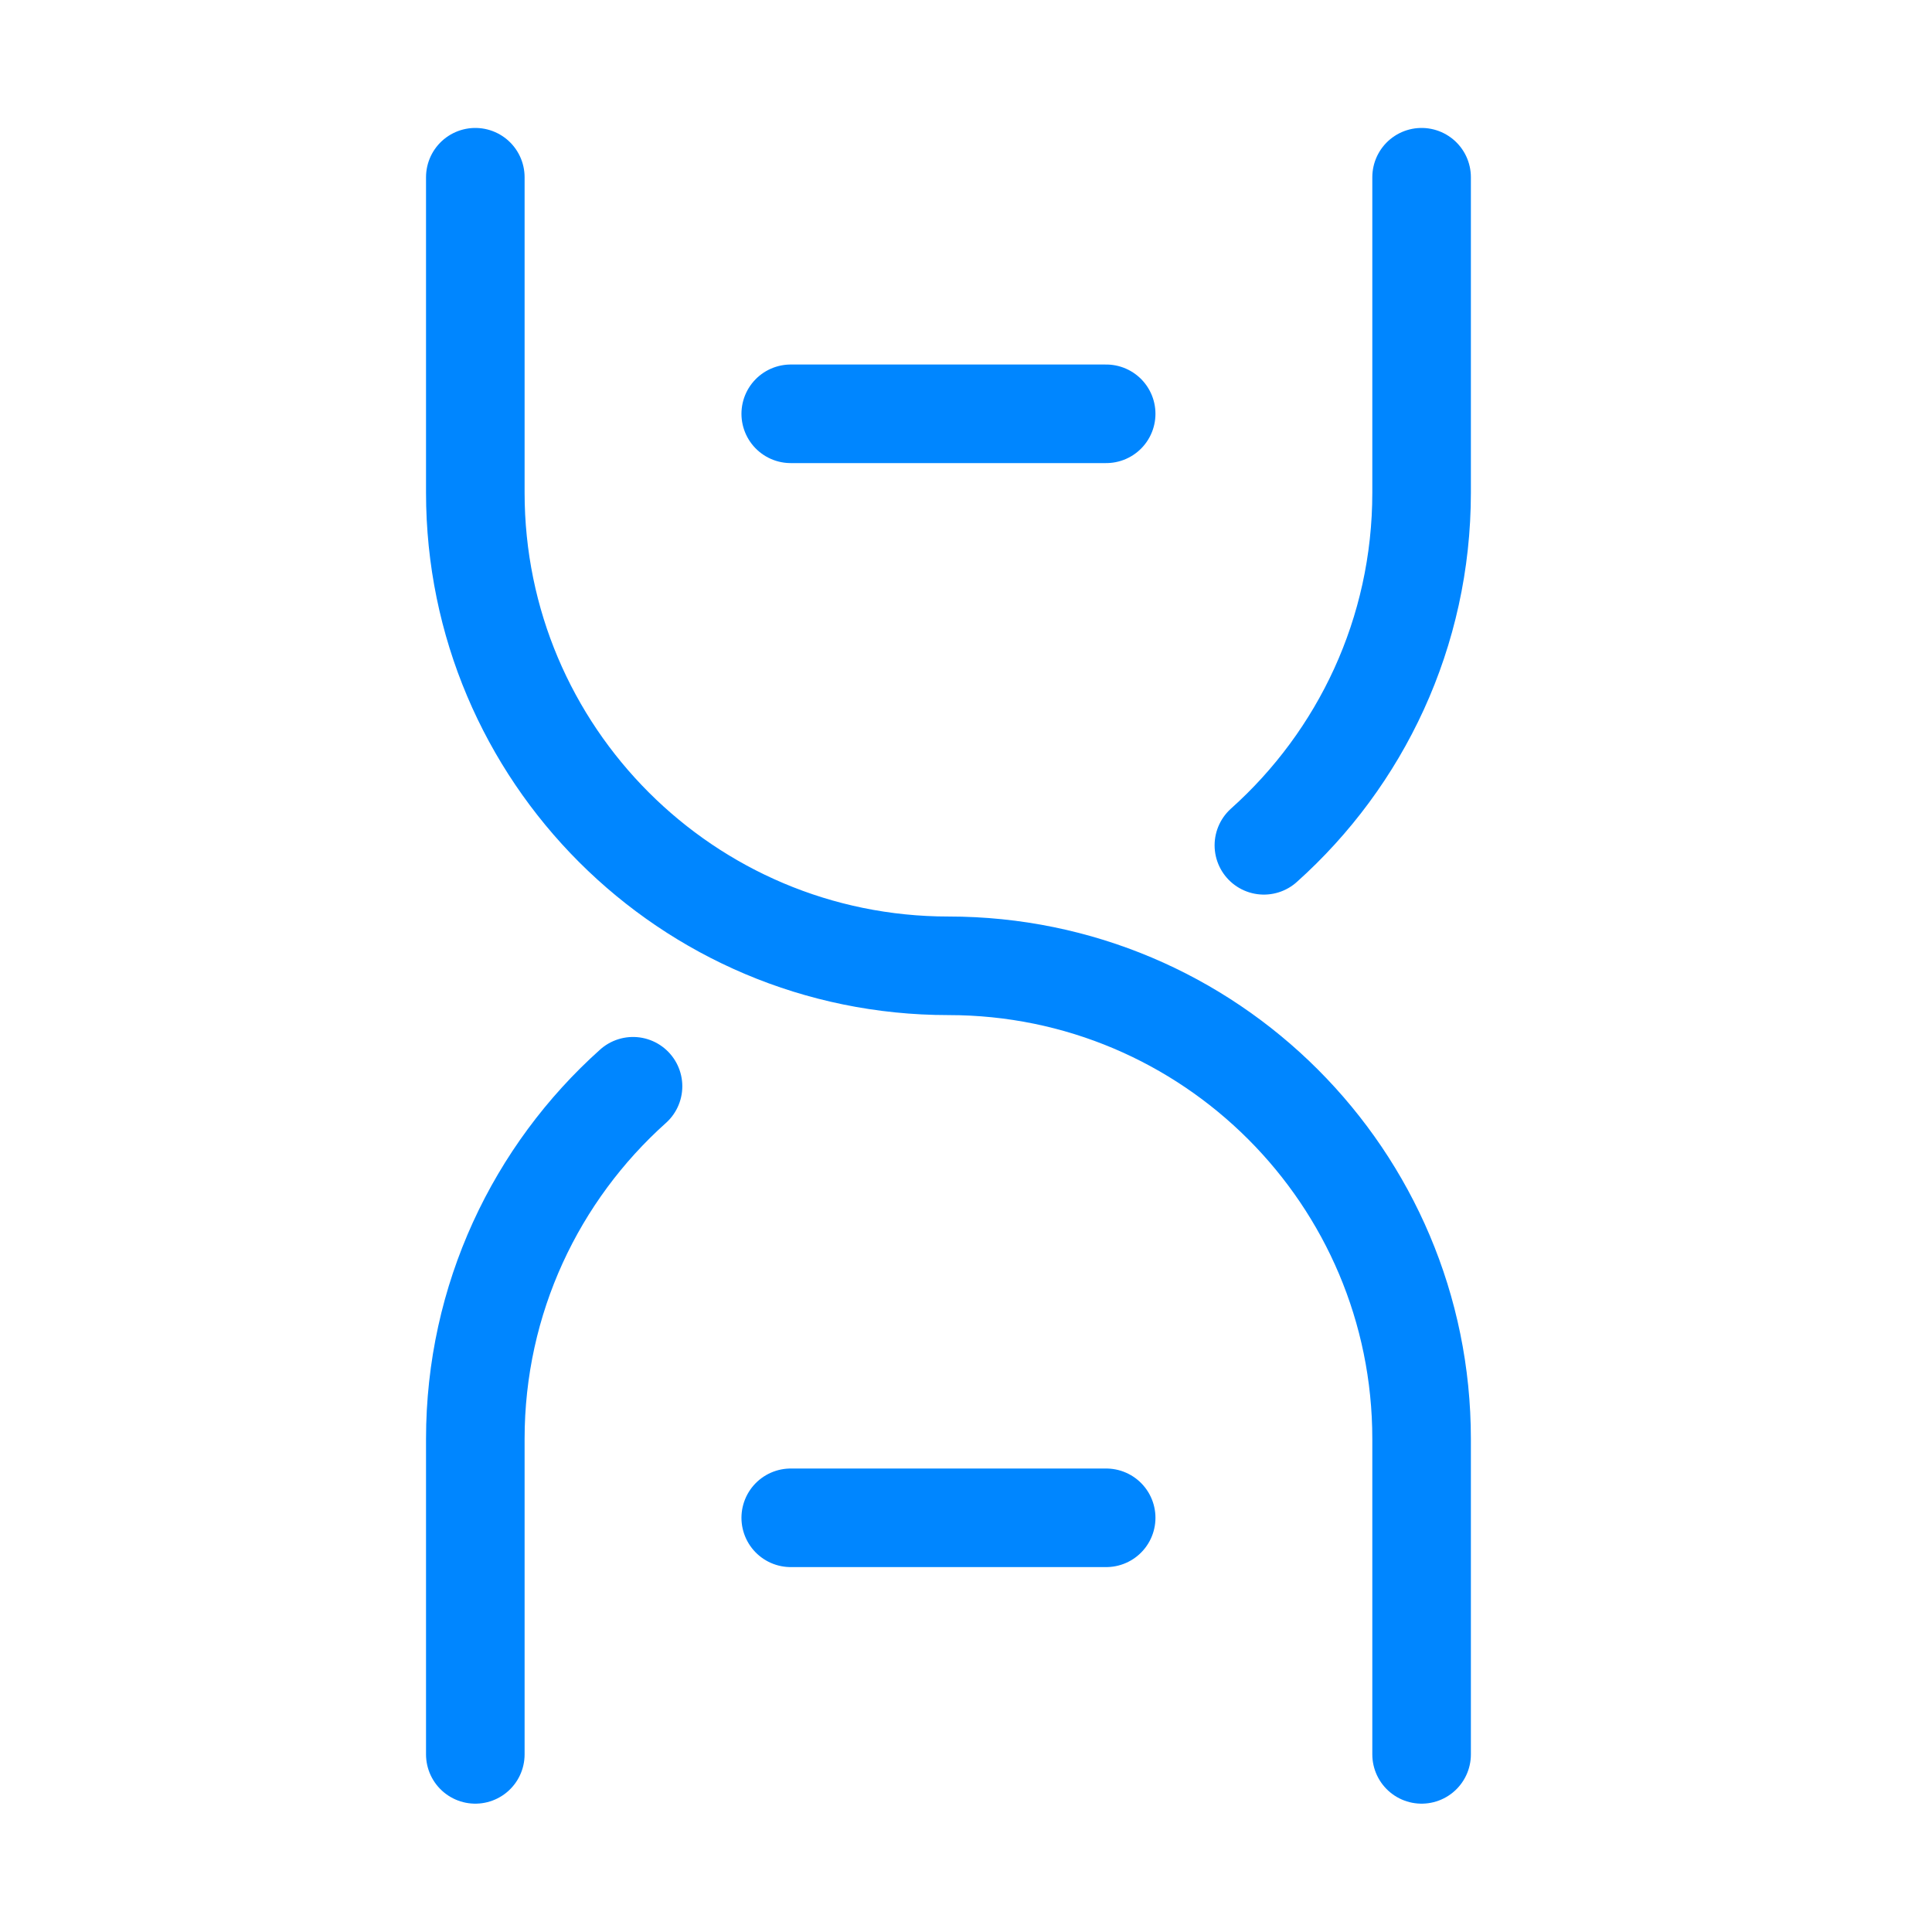 <svg width="49" height="49" viewBox="0 0 49 49" fill="none" xmlns="http://www.w3.org/2000/svg">
<path d="M12.055 44.495V36.495C12.055 32.941 13.6 29.748 16.055 27.55M36.055 44.495V36.495C36.055 29.867 30.683 24.495 24.055 24.495C17.428 24.495 12.055 19.122 12.055 12.495V4.495M36.055 4.495V12.495C36.055 16.049 34.51 19.242 32.055 21.439M20.055 10.495H28.055M20.055 38.495H28.055" stroke="#0086FF" stroke-width="2.5" stroke-linecap="round" stroke-linejoin="round"/>
</svg>
